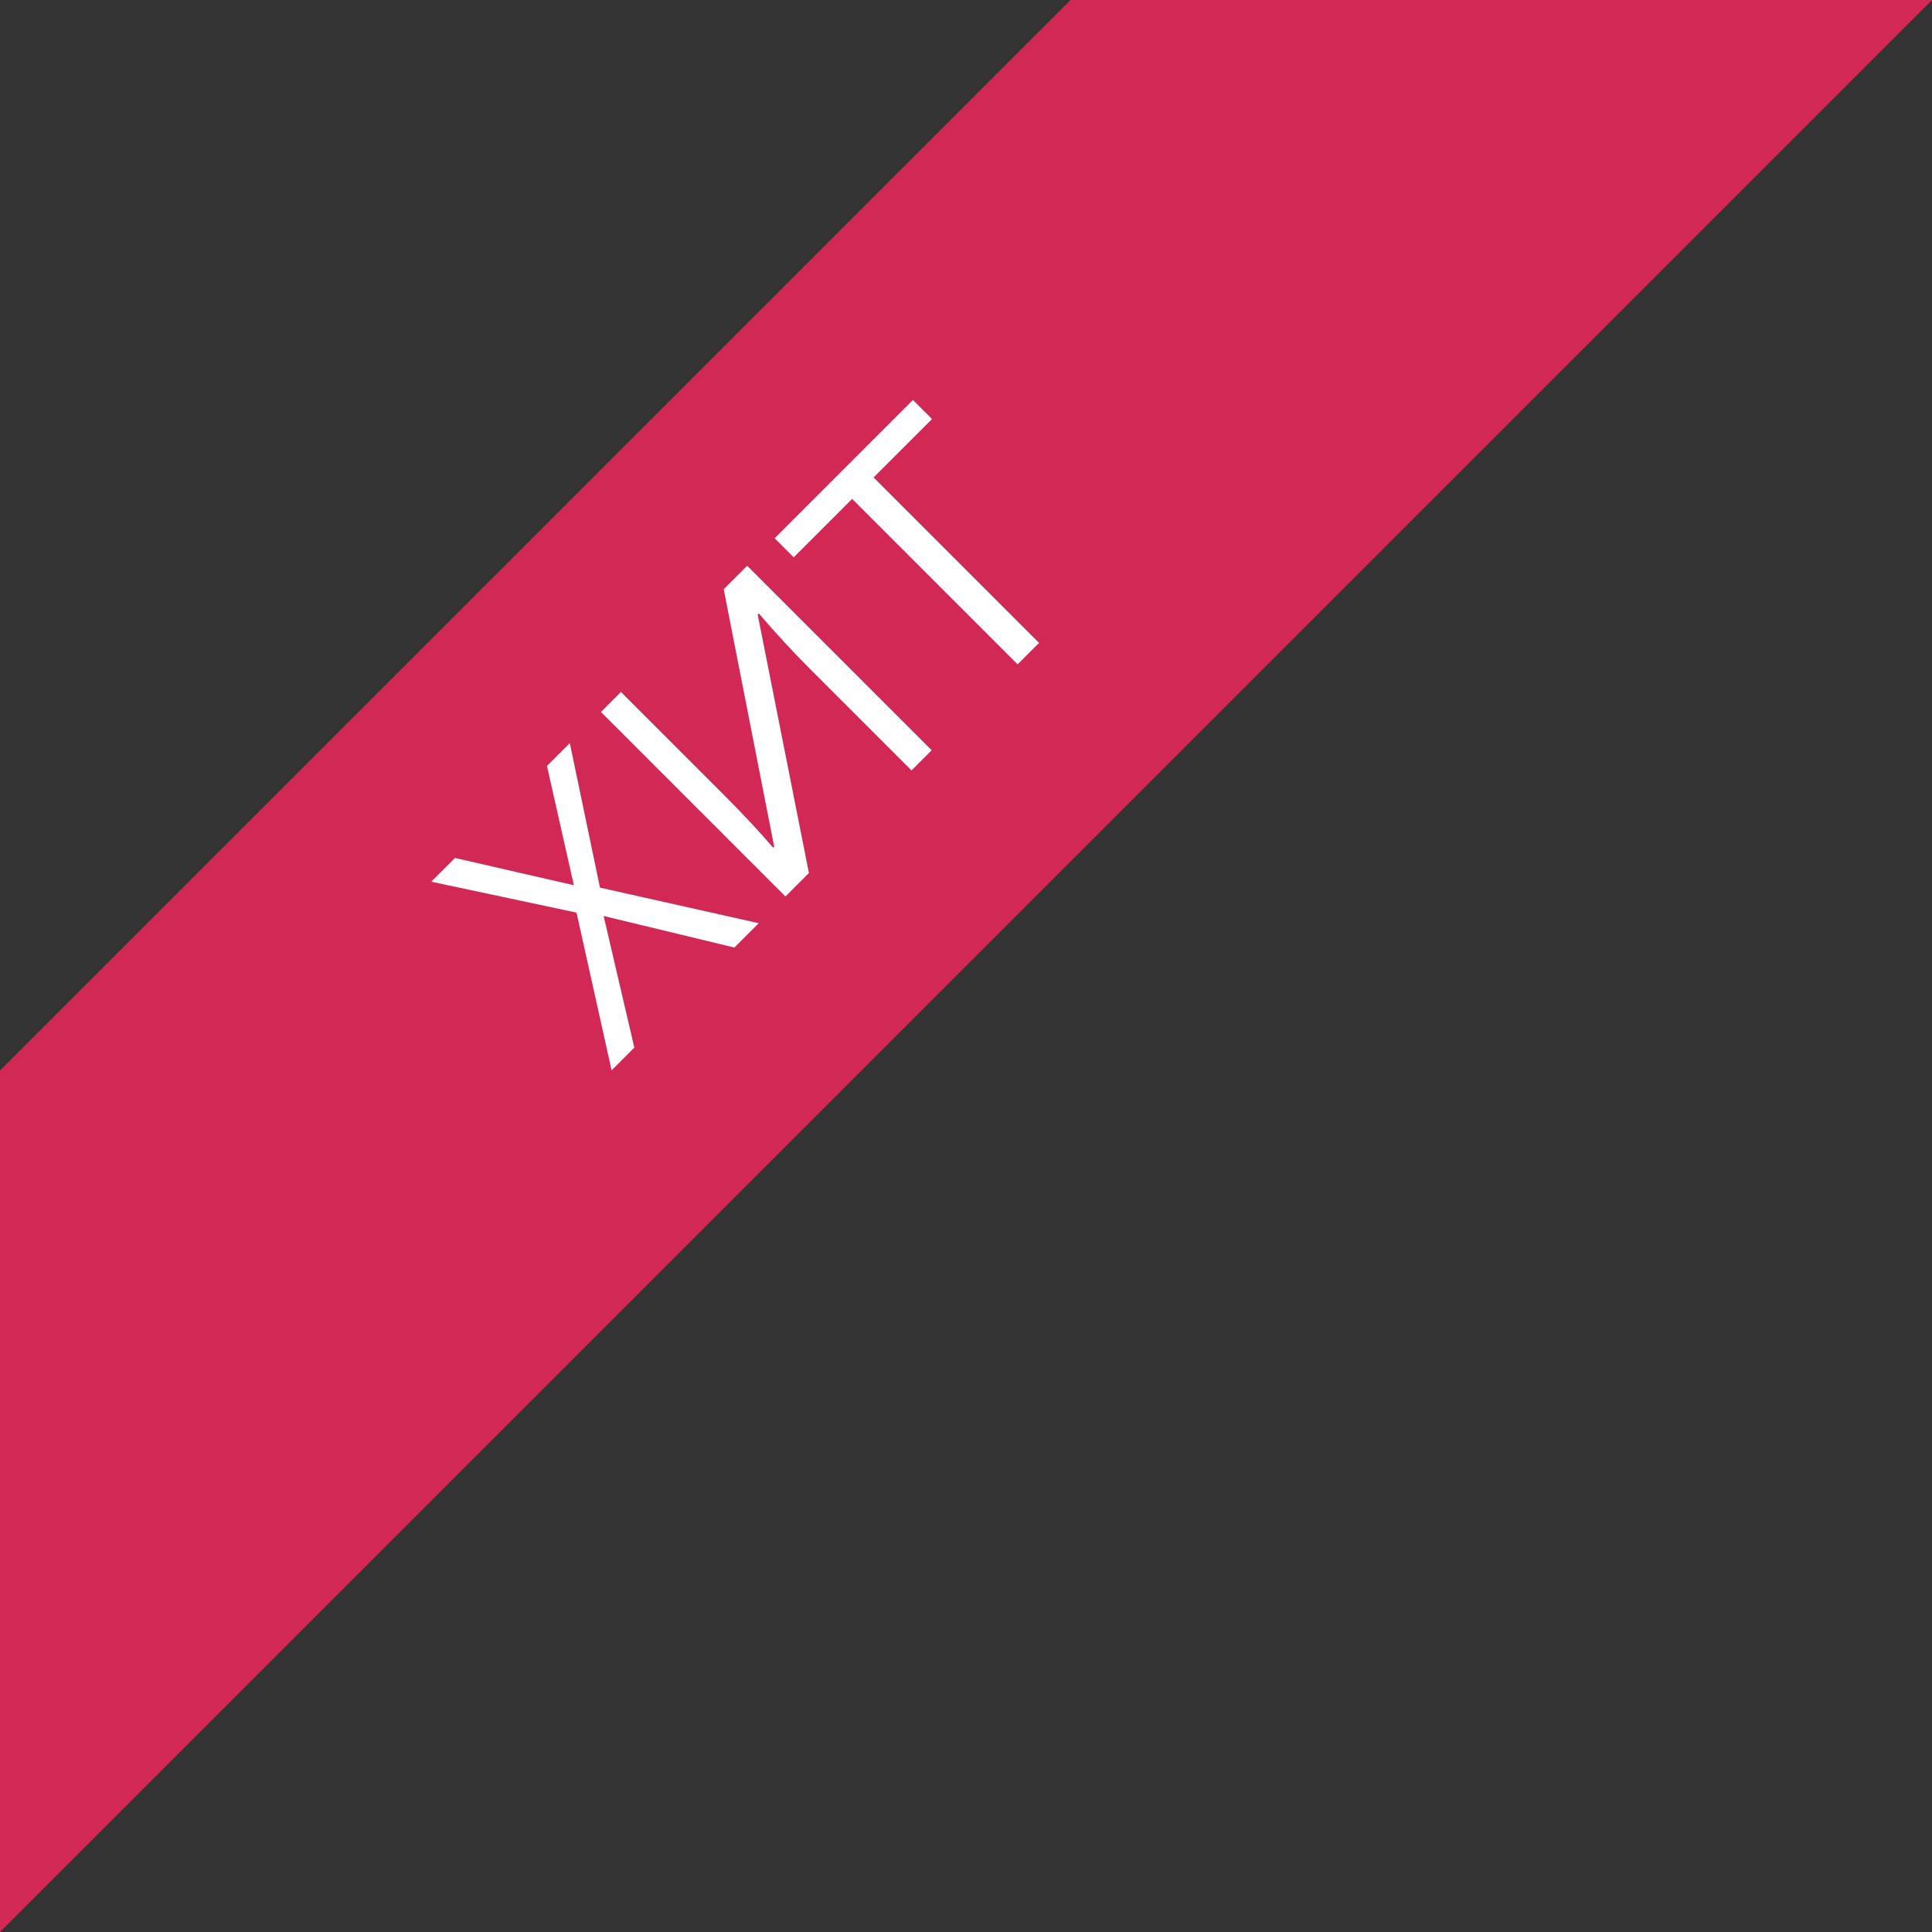 <svg width="74" height="74" xmlns="http://www.w3.org/2000/svg" fill="none">

  <rect width="100%" height="100%" fill="#333333" stroke="none"/>

  <g>
    <title>Layer 1</title>
    <path id="svg_1" fill="#D22856" d="m74,0l-37,37l-37,37l0,-33l41,-41l33,0z"/>
    <g>
      <path fill="white" d="m29.062,35.36l-0.933,0.933l-5.008,-1.208l1.175,5.042l-0.87,0.87l-1.344,-6.042l-5.564,-1.184l0.909,-0.909l4.553,1.044l-1.03,-4.568l0.875,-0.875l1.155,5.535l6.081,1.363zm-6.047,-8.087l0.769,-0.769l3.93,3.93c0.725,0.725 1.358,1.403 1.9,2.035l0.039,-0.039l-1.933,-9.861l0.899,-0.899l7.067,7.067l-0.773,0.773l-3.891,-3.891c-0.648,-0.648 -1.3,-1.355 -1.958,-2.122l-0.043,0.043l1.962,9.899l-0.899,0.899l-7.067,-7.067zm16.783,-2.649l-0.822,0.822l-6.337,-6.337l-2.238,2.238l-0.73,-0.73l5.298,-5.298l0.73,0.73l-2.238,2.238l6.337,6.337z"/>
    </g>
  </g>
</svg>
